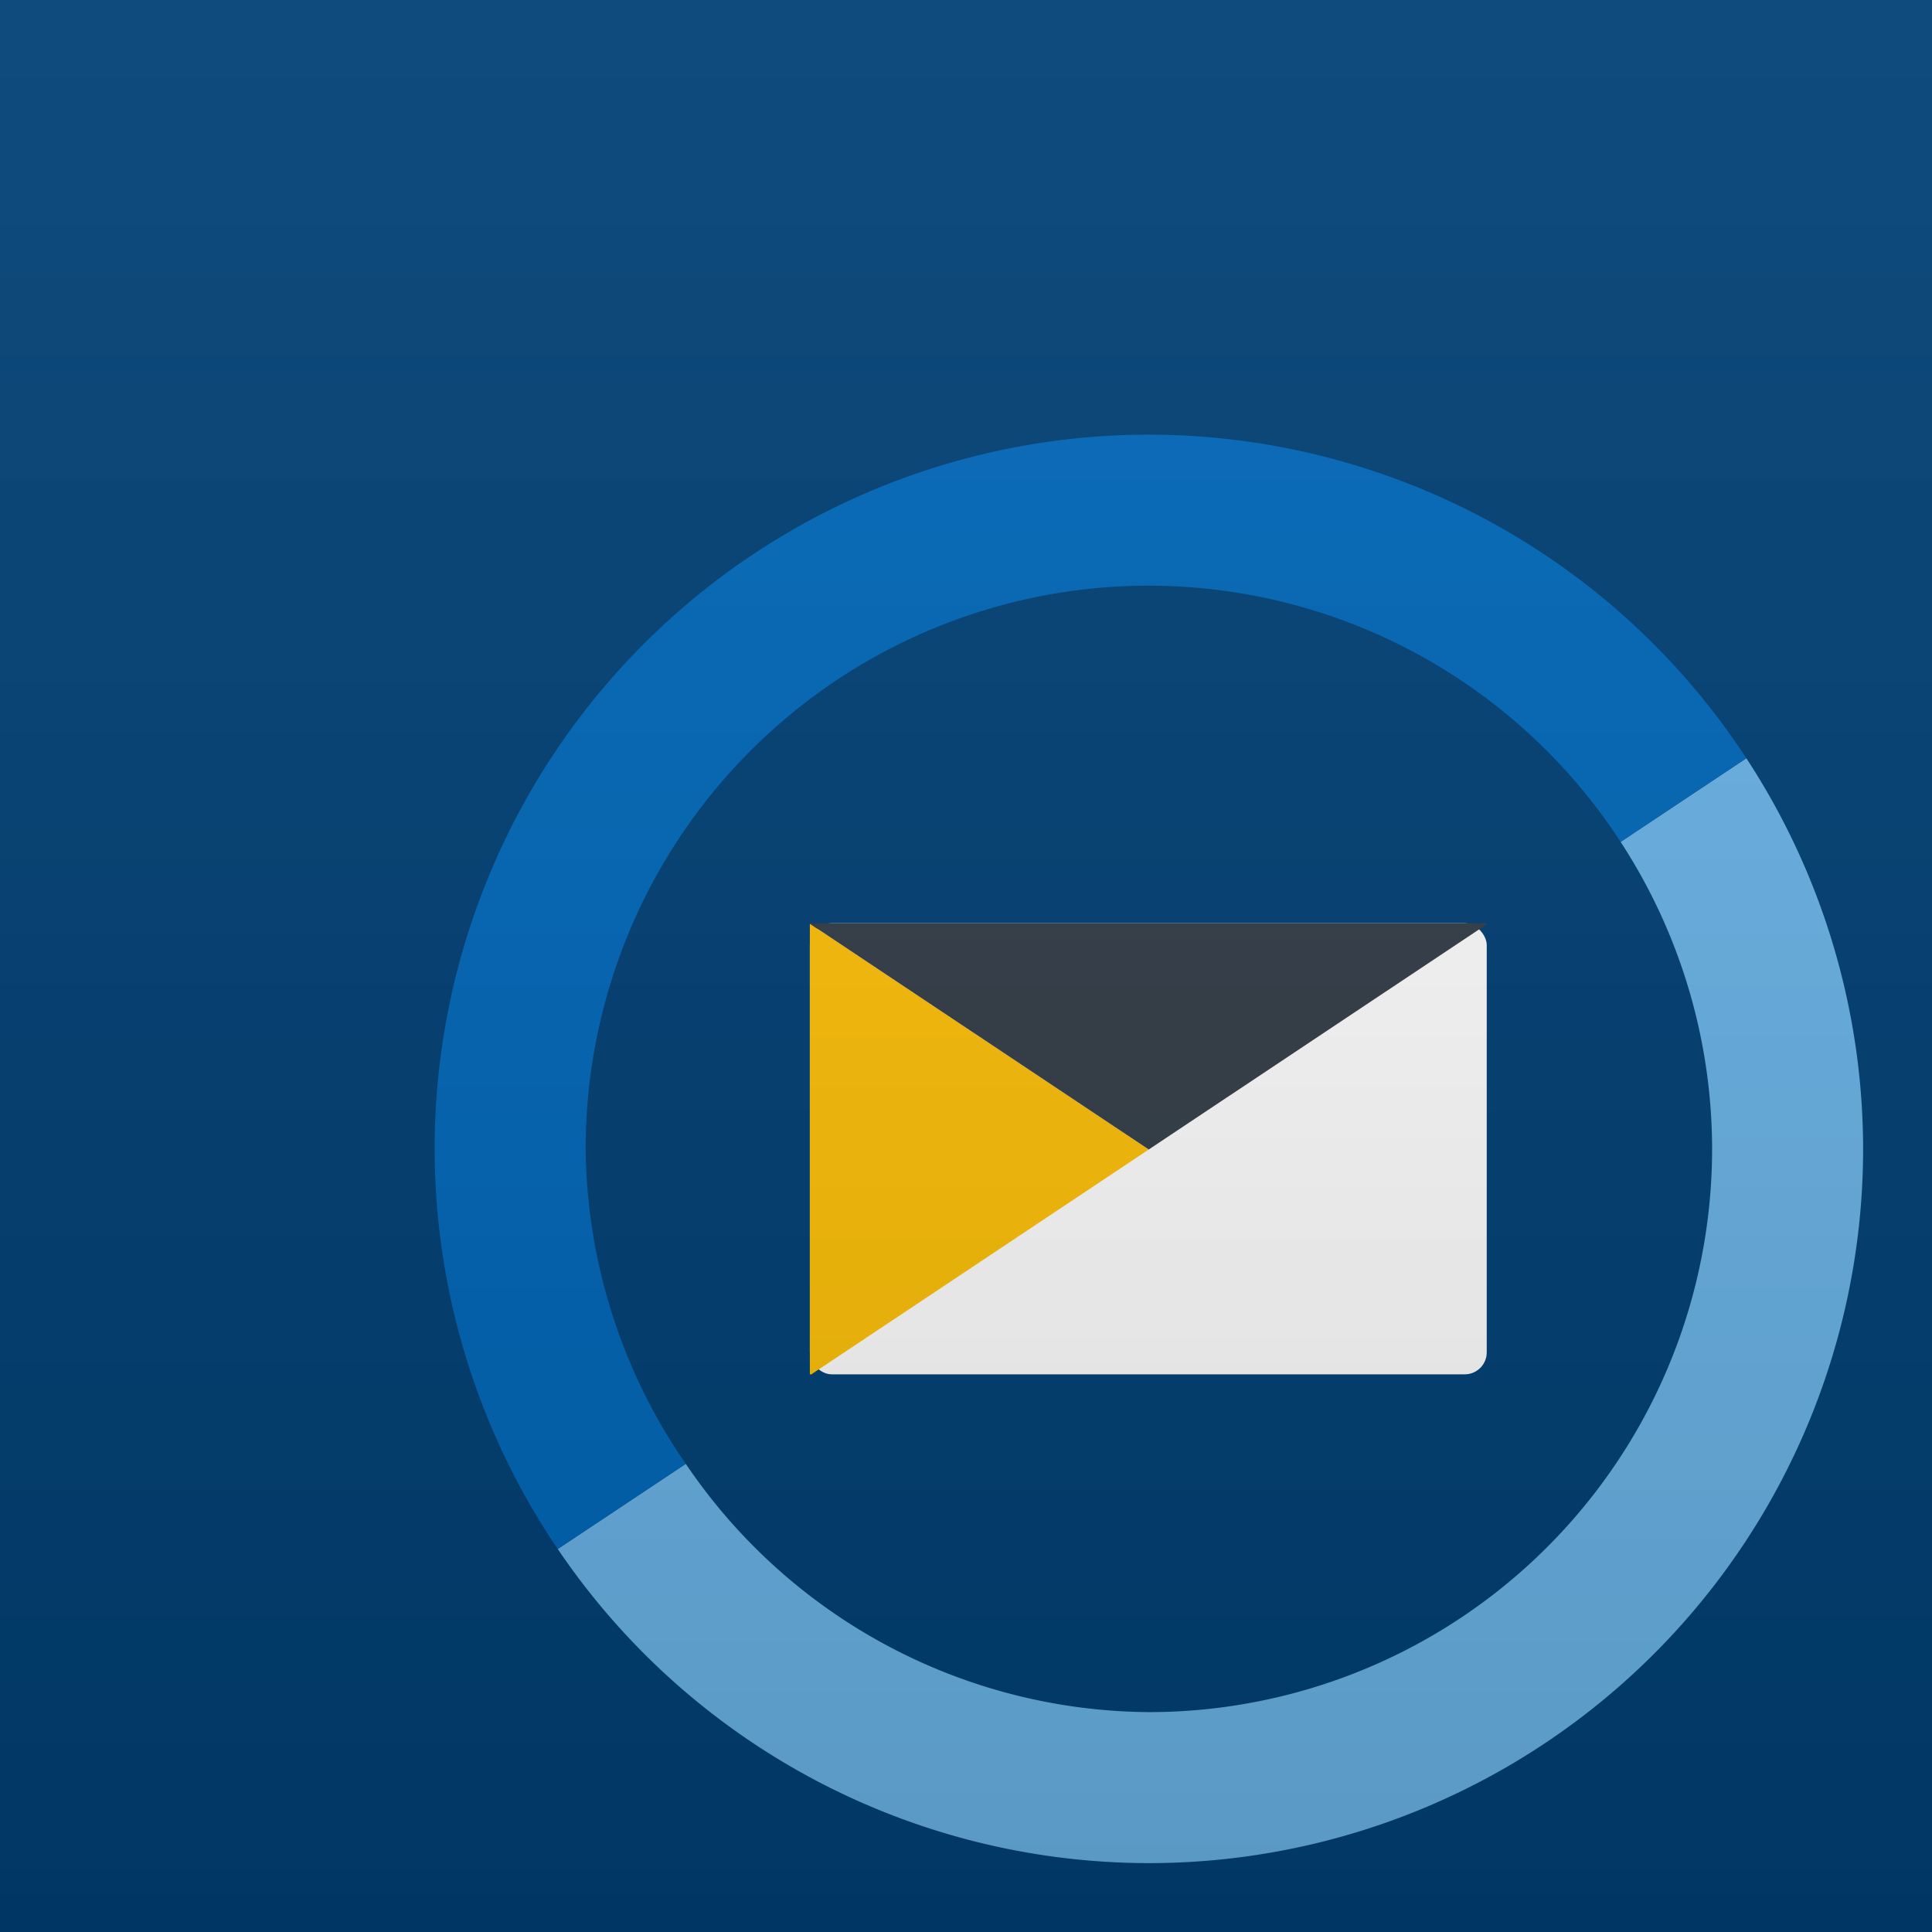 <?xml version="1.0" encoding="UTF-8" standalone="no"?>
<!-- Created with Inkscape (http://www.inkscape.org/) -->

<svg
   version="1.1"
   id="svg1"
   width="400"
   height="400"
   viewBox="0 0 400 400"
   sodipodi:docname="action_key.svg"
   inkscape:version="1.3.1 (91b66b0783, 2023-11-16)"
   inkscape:export-filename="marvin-288.png"
   inkscape:export-xdpi="69.120003"
   inkscape:export-ydpi="69.120003"
   xml:space="preserve"
   xmlns:inkscape="http://www.inkscape.org/namespaces/inkscape"
   xmlns:sodipodi="http://sodipodi.sourceforge.net/DTD/sodipodi-0.dtd"
   xmlns:xlink="http://www.w3.org/1999/xlink"
   xmlns="http://www.w3.org/2000/svg"
   xmlns:svg="http://www.w3.org/2000/svg"><defs
     id="defs1"><linearGradient
       id="linearGradient7"
       inkscape:collect="always"><stop
         style="stop-color:#000000;stop-opacity:1;"
         offset="0"
         id="stop6" /><stop
         style="stop-color:#000000;stop-opacity:0;"
         offset="1"
         id="stop7" /></linearGradient><linearGradient
       id="linearGradient2"
       inkscape:collect="always"><stop
         style="stop-color:#ffffff;stop-opacity:1;"
         offset="0"
         id="stop2" /><stop
         style="stop-color:#ffffff;stop-opacity:0;"
         offset="1"
         id="stop3" /></linearGradient><linearGradient
       inkscape:collect="always"
       xlink:href="#linearGradient2"
       id="linearGradient3"
       x1="0"
       y1="200"
       x2="400"
       y2="200"
       gradientUnits="userSpaceOnUse"
       gradientTransform="translate(0,-400)" /><linearGradient
       inkscape:collect="always"
       xlink:href="#linearGradient7"
       id="linearGradient5"
       gradientUnits="userSpaceOnUse"
       gradientTransform="translate(-400)"
       x1="0"
       y1="200"
       x2="400"
       y2="200" /></defs><sodipodi:namedview
     id="namedview1"
     pagecolor="#ffffff"
     bordercolor="#000000"
     borderopacity="0.25"
     inkscape:showpageshadow="2"
     inkscape:pageopacity="0.0"
     inkscape:pagecheckerboard="0"
     inkscape:deskcolor="#d1d1d1"
     inkscape:zoom="2.0877328"
     inkscape:cx="-0.4789885"
     inkscape:cy="274.6999"
     inkscape:window-width="2560"
     inkscape:window-height="1377"
     inkscape:window-x="-8"
     inkscape:window-y="-8"
     inkscape:window-maximized="1"
     inkscape:current-layer="layer2"
     showguides="true"><sodipodi:guide
       position="119.747,310.429"
       orientation="0,-1"
       id="guide9"
       inkscape:locked="false" /><sodipodi:guide
       position="89.571,271.631"
       orientation="1,0"
       id="guide10"
       inkscape:locked="false" /></sodipodi:namedview><g
     inkscape:groupmode="layer"
     inkscape:label="Image"
     id="g1"
     style="display:inline" /><g
     inkscape:groupmode="layer"
     id="layer3"
     inkscape:label="background"
     style="display:inline"><rect
       style="display:inline;fill:#004075;fill-opacity:1;stroke:none;stroke-width:14.483"
       id="rect2"
       width="400"
       height="400"
       x="0"
       y="0"
       inkscape:label="rect2" /></g><g
     inkscape:groupmode="layer"
     id="layer2"
     inkscape:label="base svg"
     style="display:inline"><g
       id="g10"
       transform="matrix(0.845,0,0,0.845,60.413,60.413)"><path
         d="m 356.389,114.291 -30.803,20.494 A 138,138 0 0 1 348,210 138,138 0 0 1 210,348 138,138 0 0 1 96.535,287.172 l -31.371,20.871 A 175,175 0 0 0 210,385 175,175 0 0 0 385,210 175,175 0 0 0 356.389,114.291 Z"
         style="fill:#69b3e7;fill-opacity:1;stroke-width:2"
         id="path5"
         inkscape:label="Light Blue Circle" /><path
         d="M 210,35 A 175,175 0 0 0 35,210 175,175 0 0 0 65.164,308.043 l 31.371,-20.871 A 138,138 0 0 1 72,210 138,138 0 0 1 210,72 138,138 0 0 1 325.586,134.785 l 30.803,-20.494 A 175,175 0 0 0 210,35 Z"
         style="opacity:1;fill:#0067b9;fill-opacity:1;stroke-width:2.155"
         id="path4"
         inkscape:label="Blue Circle" /><rect
         style="opacity:1;fill:#ffffff;fill-opacity:1;stroke:none;stroke-width:2"
         id="rect5"
         width="165.85"
         height="110.527"
         x="126.932"
         y="154.713"
         ry="5.389"
         inkscape:label="white envelope" /><path
         d="m 209.969,210.152 -83.037,-55.33 v 110.418 h 0.367 z"
         style="opacity:1;fill:#ffc107;fill-opacity:1;stroke-width:3.632"
         id="path9"
         inkscape:label="yellow envelope" /><path
         d="m 292.781,154.971 v -0.258 H 126.932 v 0.109 l 83.037,55.33 z"
         style="opacity:1;fill:#333e48;fill-opacity:1;stroke-width:3.632"
         id="path8"
         inkscape:label="grey envelope" /></g></g><g
     inkscape:groupmode="layer"
     id="layer1"
     inkscape:label="scrim"
     style="display:inline;fill:#ffffff"><rect
       style="display:inline;opacity:0.15;mix-blend-mode:multiply;fill:url(#linearGradient5);stroke:none;stroke-width:13.919"
       id="rect1"
       width="400"
       height="400"
       x="-400"
       y="0"
       transform="rotate(-90)"
       inkscape:label="shadow"
       sodipodi:insensitive="true" /><rect
       style="opacity:0.06;mix-blend-mode:screen;fill:url(#linearGradient3);stroke:none;stroke-width:13.919"
       id="rect3"
       width="400"
       height="400"
       x="0"
       y="-400"
       transform="rotate(90)"
       inkscape:label="highlight"
       sodipodi:insensitive="true" /></g></svg>
